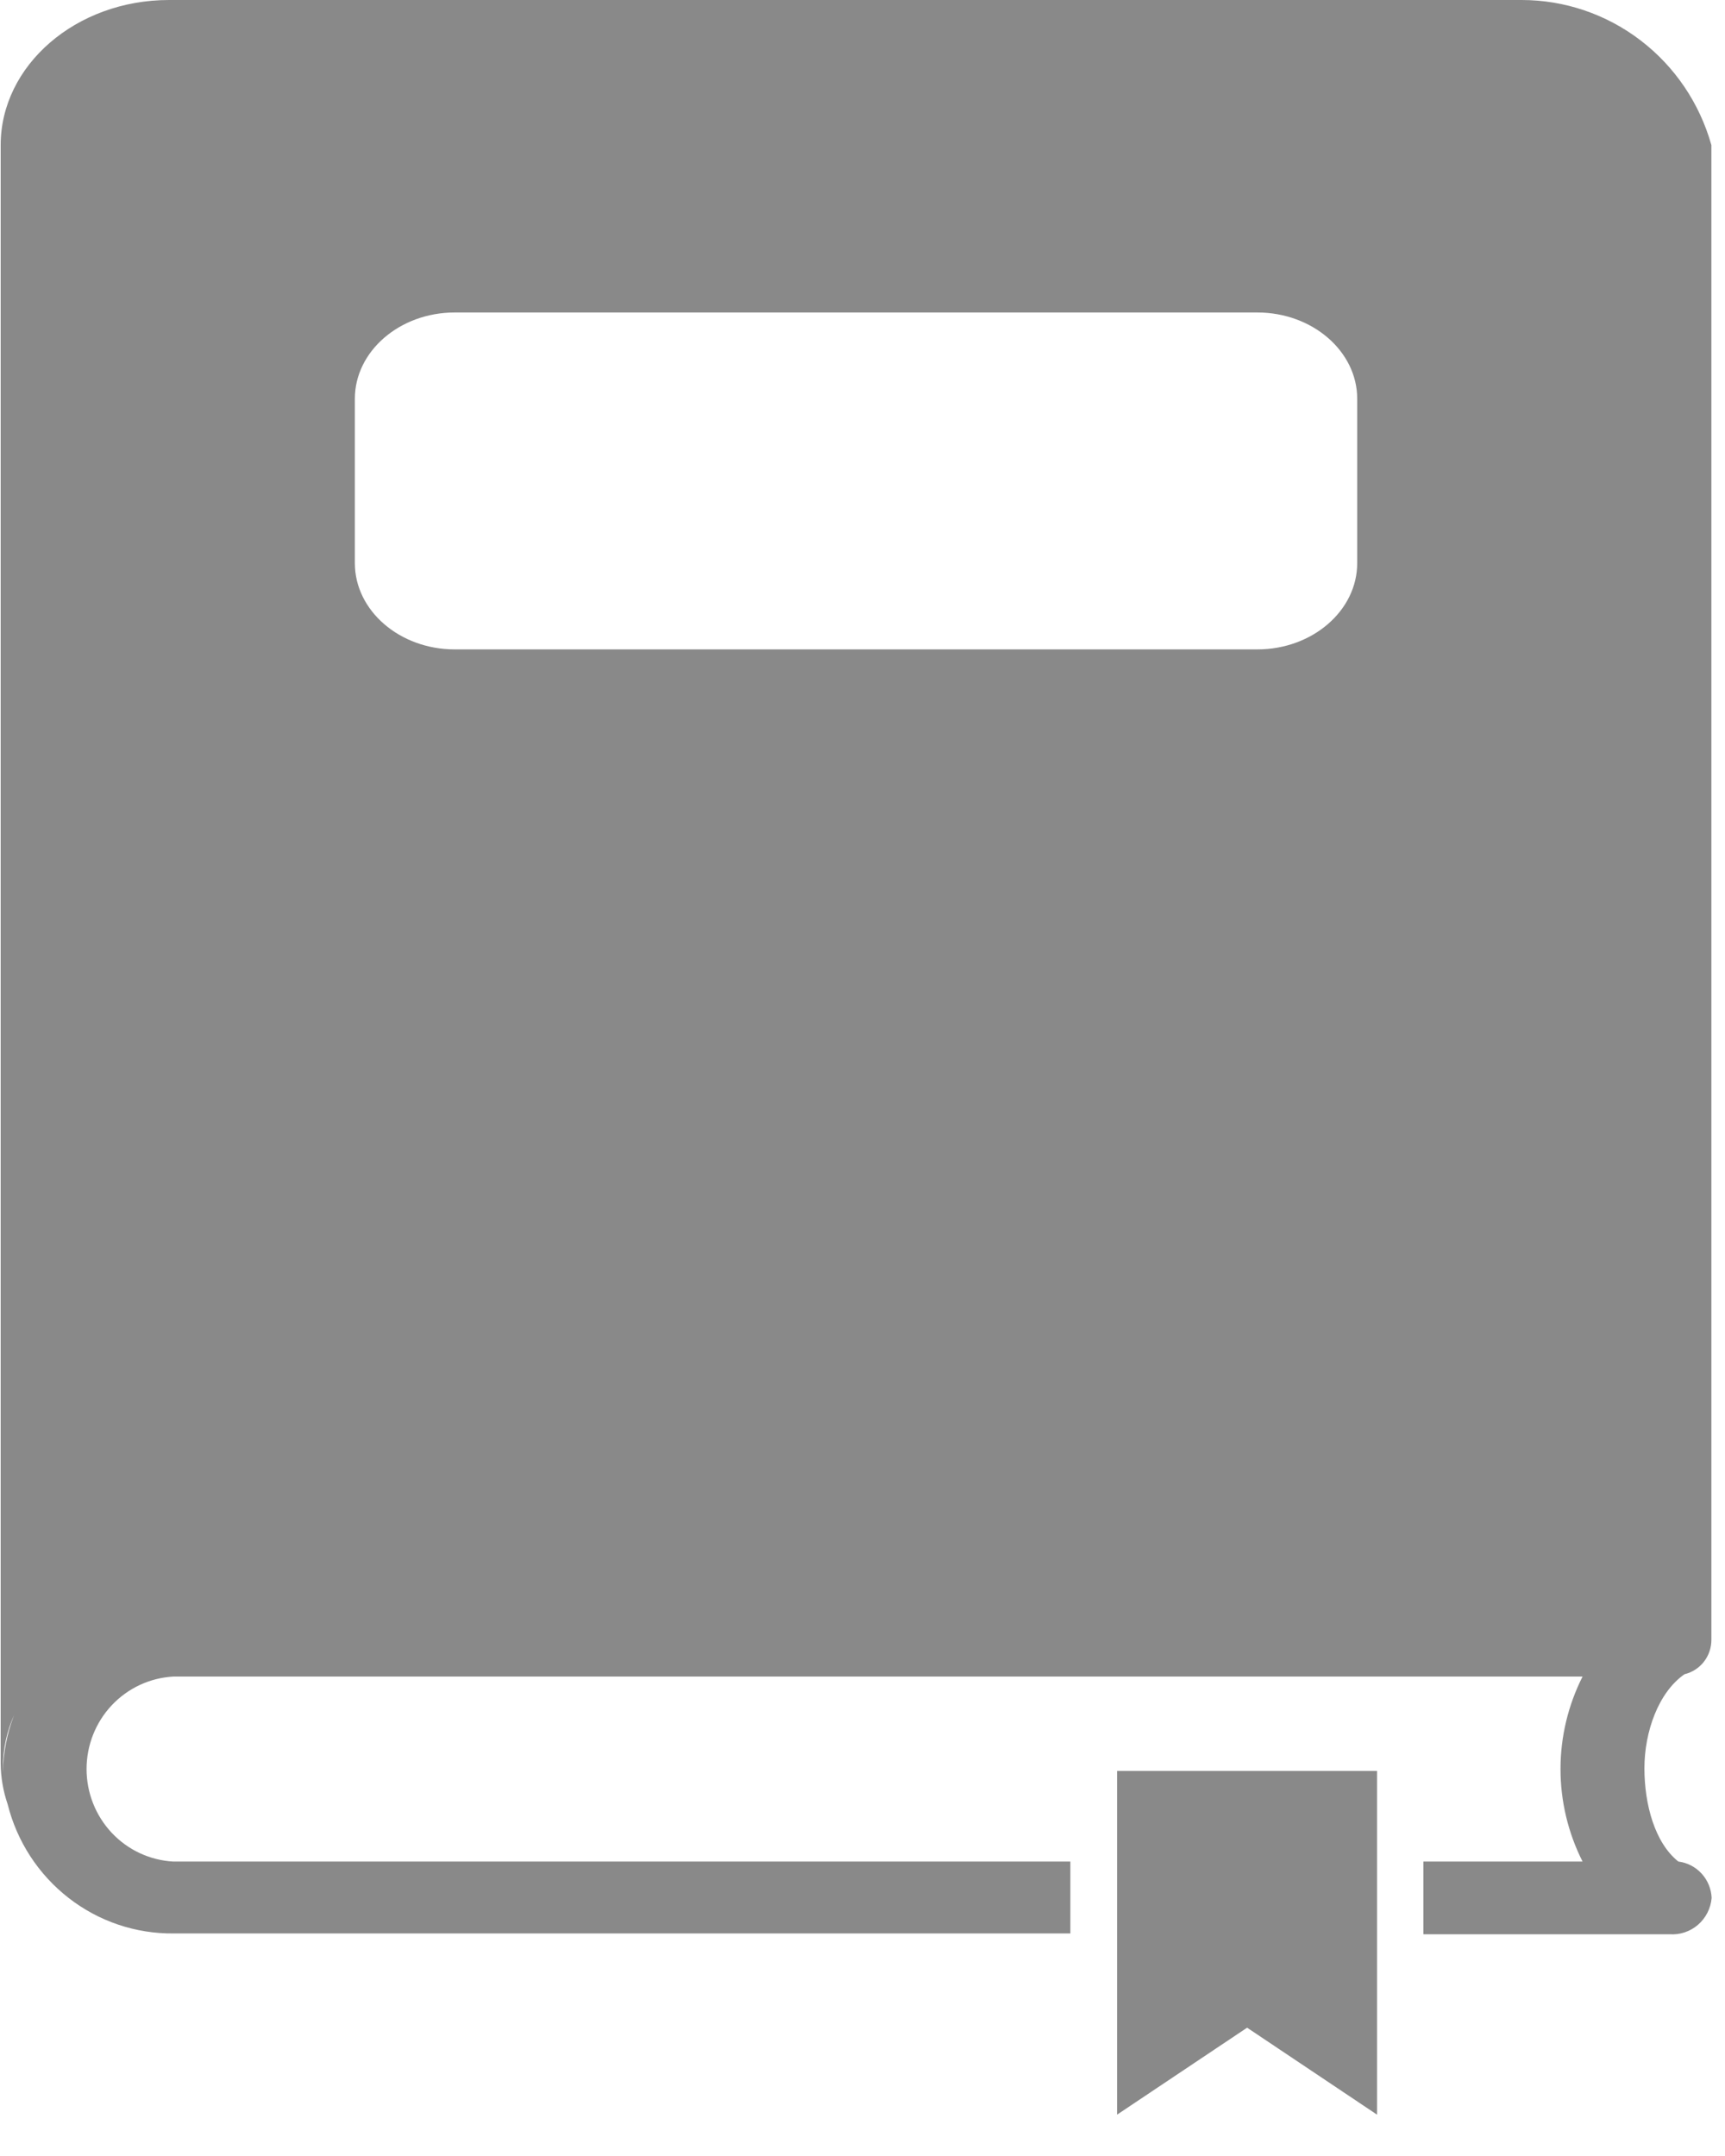 <svg width="28" height="35" viewBox="0 0 28 35" fill="none" xmlns="http://www.w3.org/2000/svg">
<g clip-path="url(#clip0_295_437)">
<path d="M20.243 32.917L22.352 34.329V28.749H18.132V34.329L20.243 32.917Z" fill="#898989"/>
<path d="M27.343 27.179C27.467 27.149 27.578 27.078 27.657 26.977C27.736 26.876 27.779 26.751 27.779 26.622V2.356C27.589 1.678 27.186 1.081 26.63 0.656C26.074 0.23 25.396 0 24.698 0H2.743C1.233 0 0.011 1.061 0.011 2.356V28.628C0.013 28.853 0.051 29.076 0.124 29.289C0.275 29.894 0.624 30.43 1.114 30.811C1.603 31.192 2.206 31.395 2.824 31.387H17.374V30.22H2.813C2.432 30.199 2.075 30.032 1.813 29.753C1.551 29.473 1.405 29.103 1.405 28.718C1.405 28.334 1.551 27.963 1.813 27.684C2.075 27.405 2.432 27.238 2.813 27.217H25.688C25.453 27.682 25.33 28.196 25.33 28.718C25.33 29.24 25.453 29.755 25.688 30.22H23.104V31.4H27.097C27.265 31.413 27.432 31.358 27.56 31.248C27.689 31.137 27.769 30.98 27.783 30.81C27.777 30.663 27.719 30.523 27.62 30.415C27.521 30.307 27.388 30.238 27.243 30.22C26.862 29.918 26.692 29.295 26.692 28.705C26.692 28.115 26.919 27.472 27.343 27.179ZM0.048 28.776C0.048 28.747 0.048 28.718 0.048 28.69C0.048 28.397 0.109 28.108 0.229 27.842C0.113 28.14 0.052 28.456 0.048 28.776ZM22.03 9.142C22.03 9.913 21.302 10.542 20.411 10.542H7.379C6.488 10.542 5.76 9.913 5.76 9.142V6.473C5.76 5.703 6.488 5.073 7.379 5.073H20.411C21.302 5.073 22.03 5.703 22.03 6.473V9.142Z" fill="#898989"/>
</g>
<defs>
<clipPath id="clip0_295_437">
<rect width="27.79" height="34.329" fill="white"/>
</clipPath>
</defs>
</svg>

